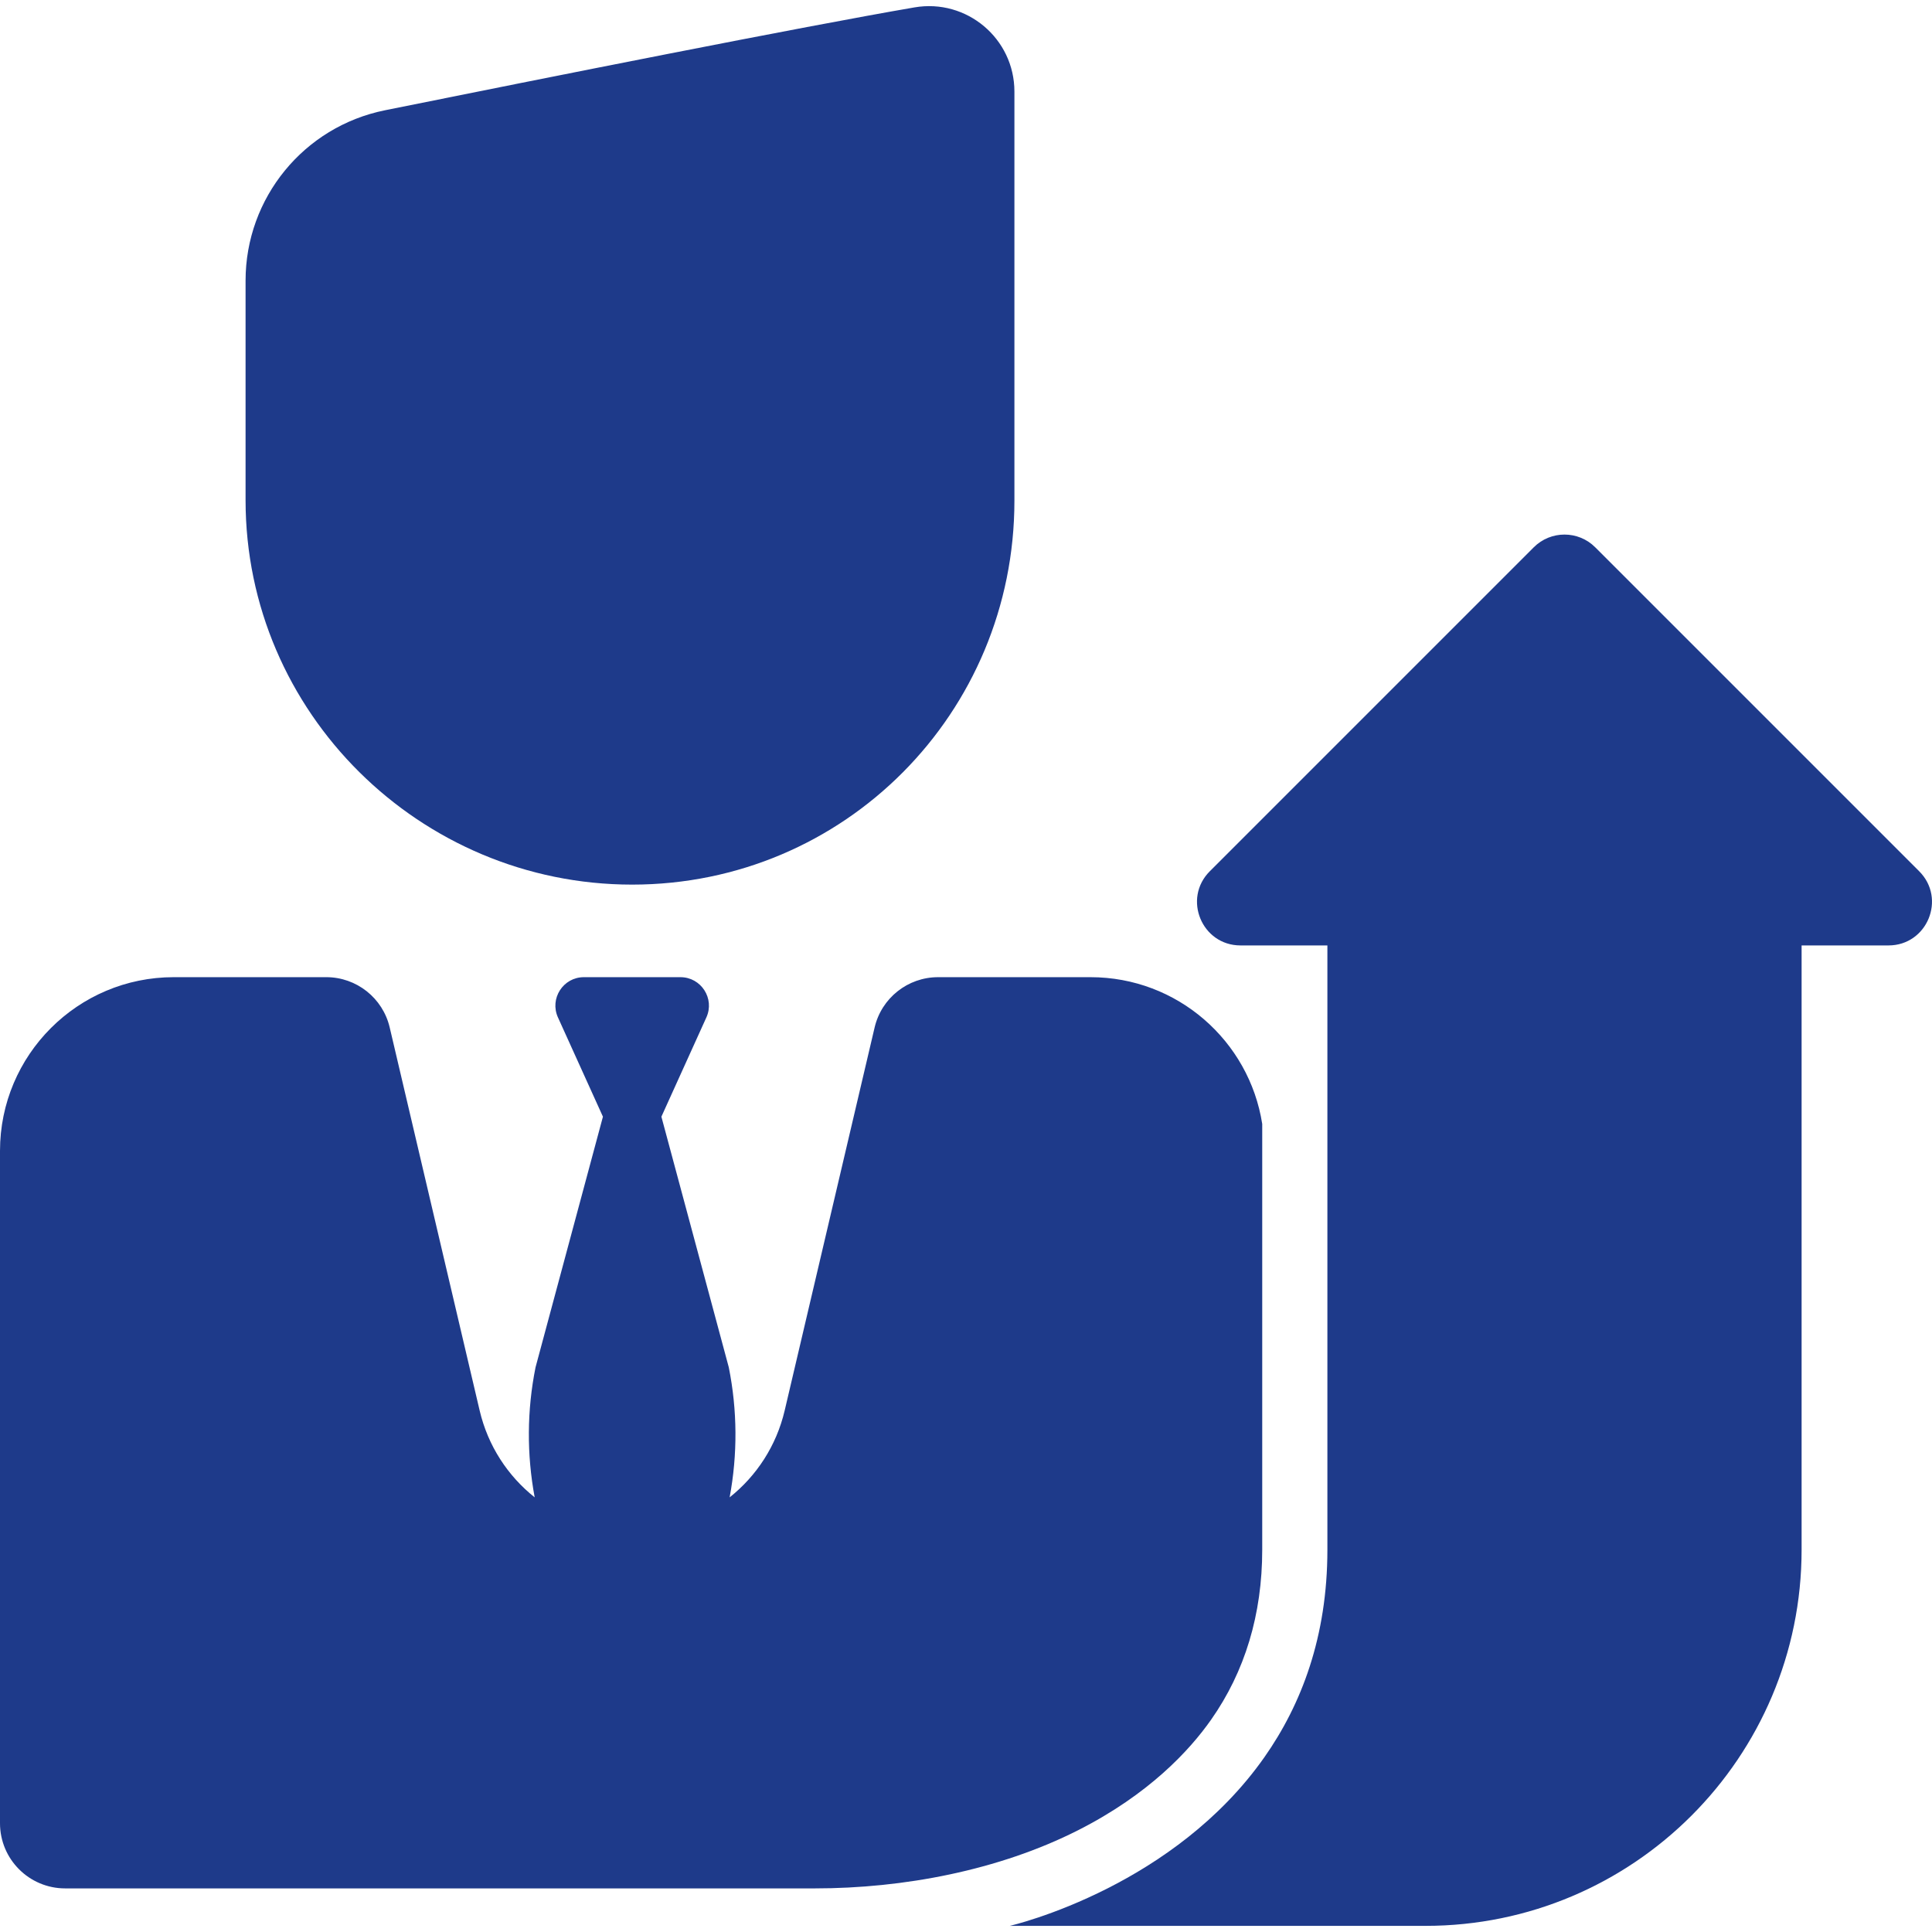 <?xml version="1.0" encoding="iso-8859-1"?>
<!-- Generator: Adobe Illustrator 16.0.0, SVG Export Plug-In . SVG Version: 6.00 Build 0)  -->
<!DOCTYPE svg PUBLIC "-//W3C//DTD SVG 1.1//EN" "http://www.w3.org/Graphics/SVG/1.1/DTD/svg11.dtd">
<svg version="1.1" id="Capa_1" xmlns="http://www.w3.org/2000/svg" xmlns:xlink="http://www.w3.org/1999/xlink" x="0px" y="0px"
	 width="889.371px" height="889.371px" viewBox="0 0 889.371 889.371" style="enable-background:new 0 0 889.371 889.371;"
	 xml:space="preserve">
<g fill="#1e3a8a">
	<g>
		<g>
			<path d="M291.009,407.219c97.734,0,175.964-78.979,175.964-176.713c0-6.368,0-188.347,0-188.347
				c0-24.384-21.955-42.887-45.986-38.758c-51.854,8.908-169.825,32.443-243.77,47.36c-37.332,7.531-64.172,40.335-64.172,78.419
				v101.074C113.045,327.989,193.274,407.219,291.009,407.219z"/>
			<path d="M557.475,791.7c15.644-22.248,23.574-48.595,23.574-78.309V517.394c-5.975-38.274-39.081-67.563-79.033-67.563h-70.188
				c-13.928,0-26.022,9.585-29.206,23.144L361.214,649.32c-3.818,16.259-12.969,30.139-25.336,39.968
				c3.697-19.771,3.576-40.094-0.392-59.864l-31.023-115.369l20.709-45.704c3.932-8.679-2.413-18.519-11.94-18.519h-22.224h-22.224
				c-9.527,0-15.872,9.841-11.94,18.519l20.709,45.704L246.53,629.423c-3.968,19.771-4.088,40.094-0.392,59.864
				c-12.368-9.829-21.519-23.709-25.336-39.968l-41.408-176.348c-3.183-13.559-15.279-23.144-29.206-23.144H80
				c-44.183,0-80,35.817-80,80v309.47c0,16.568,13.431,30,30,30h261.007h84.16c40.649,0,84.62-8.28,121.092-26.761
				C528.961,825.97,547.598,805.748,557.475,791.7z"/>
			<path d="M883.473,401.075L734.337,251.939c-3.905-3.904-9.024-5.857-14.142-5.857c-5.119,0-10.237,1.953-14.144,5.857
				L556.917,401.075c-12.599,12.6-3.676,34.143,14.142,34.143h39.989c0,0,0,138.232,0,278.176c0,40.011-11.962,71.283-29.033,95.562
				c-20.618,29.326-48.687,48.435-72.193,60.346c-25.104,12.72-44.995,17.246-44.995,17.246h73.327h36.721h81.313
				c95.632,0,173.153-77.522,173.153-173.153c0-139.941,0-278.176,0-278.176h39.989
				C887.148,435.218,896.073,413.675,883.473,401.075z"/>
		</g>
	</g>
</g>
<g>
</g>
<g>
</g>
<g>
</g>
<g>
</g>
<g>
</g>
<g>
</g>
<g>
</g>
<g>
</g>
<g>
</g>
<g>
</g>
<g>
</g>
<g>
</g>
<g>
</g>
<g>
</g>
<g>
</g>
</svg>
